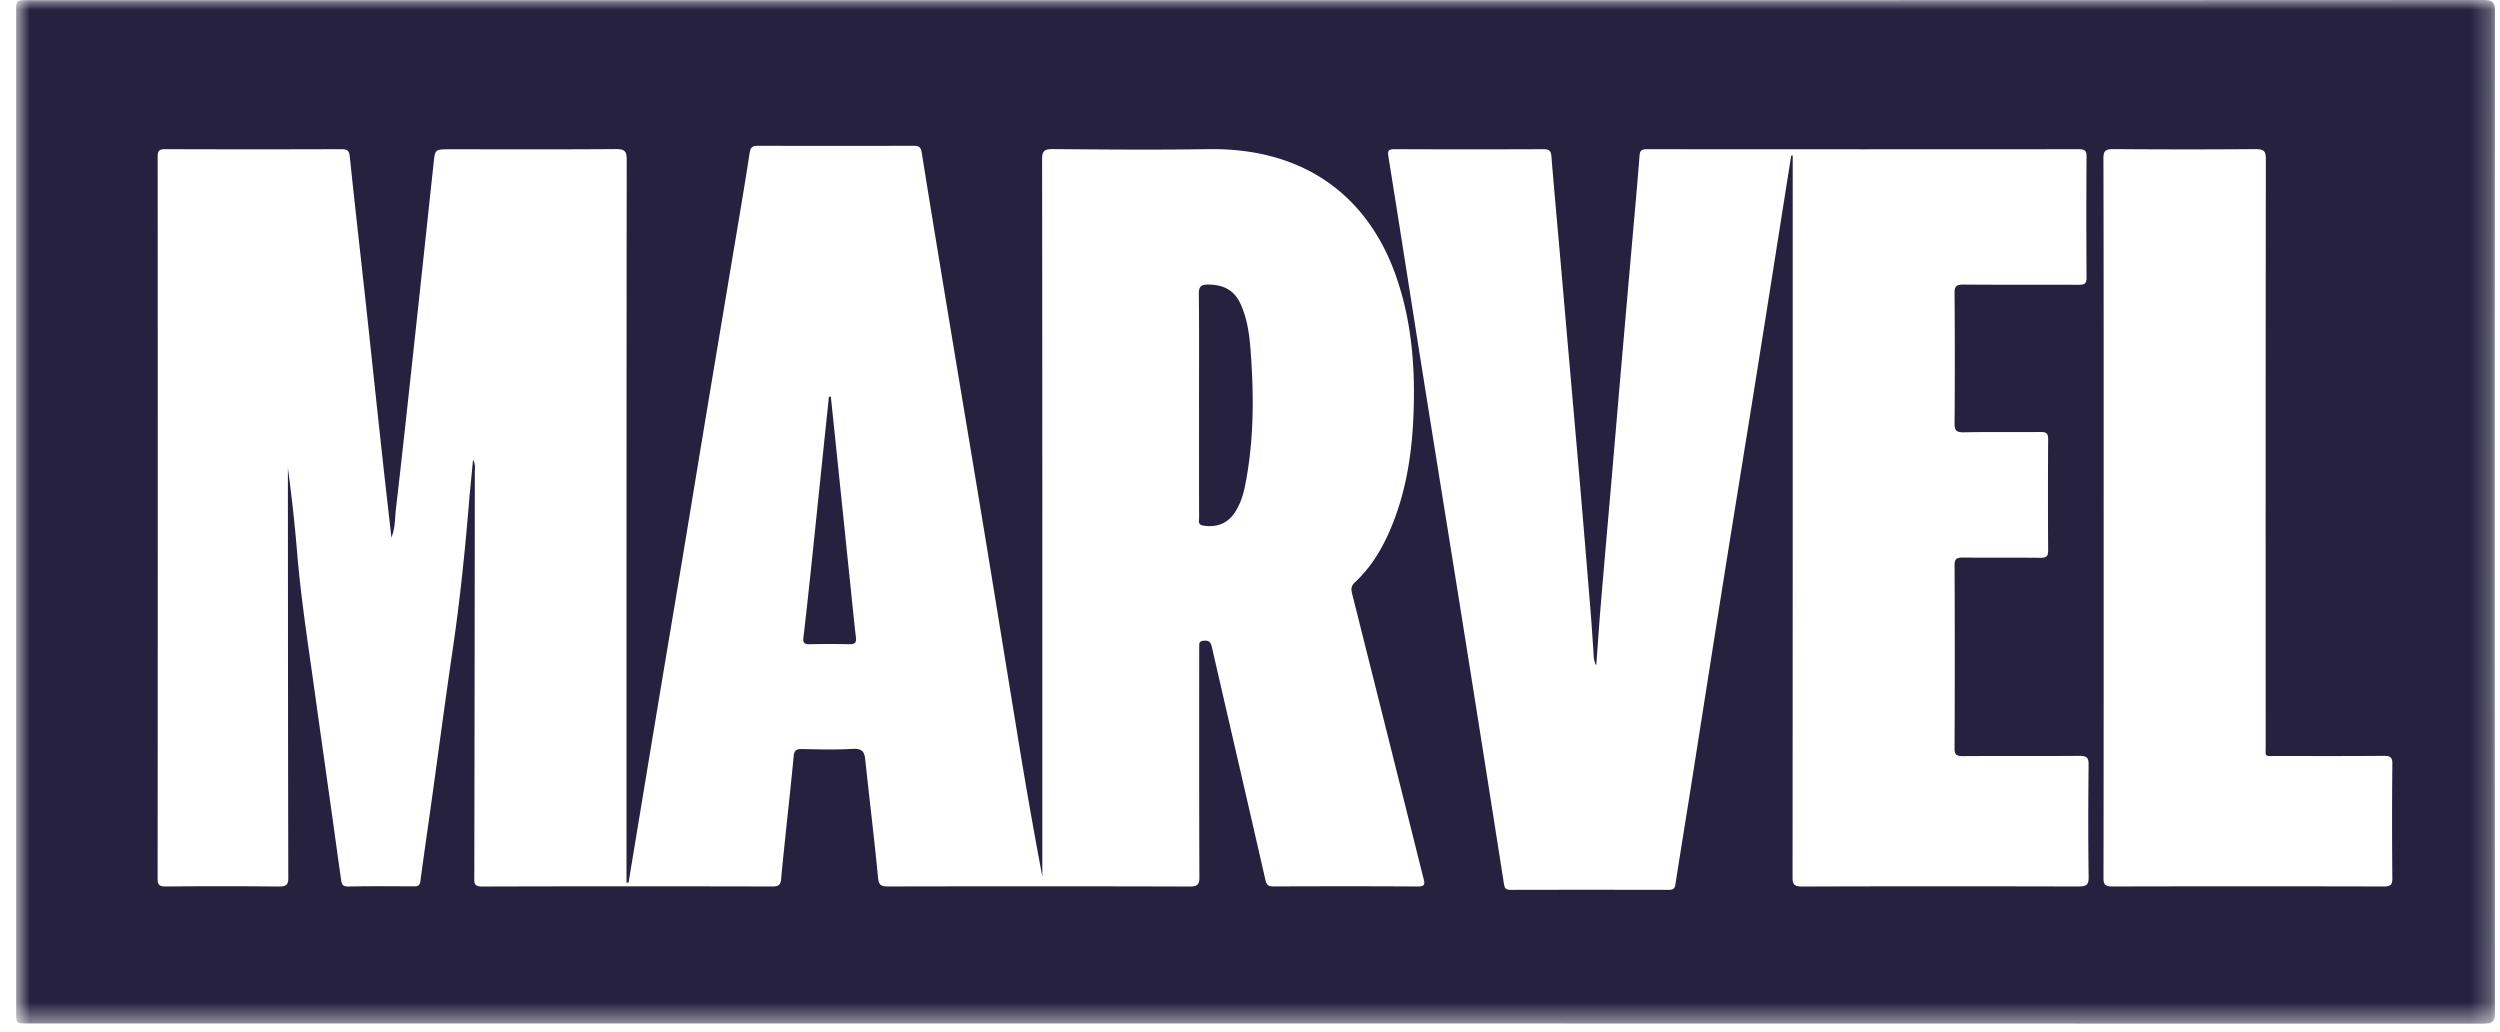 <svg width="126" height="52" fill="none" xmlns="http://www.w3.org/2000/svg"><mask id="mask0" maskUnits="userSpaceOnUse" x="0" y="0" width="126" height="52"><path fill-rule="evenodd" clip-rule="evenodd" d="M.813 0h124.933v51.561H.813V0z" fill="#fff"/></mask><g mask="url(#mask0)"><path fill-rule="evenodd" clip-rule="evenodd" d="M106.024 26.073c0 6.06.003 12.12-.008 18.18-.001.335.09.427.461.426 4.55-.012 9.101-.012 13.651 0 .346 0 .449-.075.446-.403-.017-1.93-.019-3.858.001-5.787.003-.343-.125-.396-.456-.394-1.766.014-3.533.01-5.301.006-.73-.002-.627.092-.627-.56-.003-9.846-.005-19.691.008-29.536.001-.4-.115-.493-.537-.49-2.377.02-4.755.018-7.131 0-.4-.003-.519.072-.518.465.016 6.03.011 12.062.011 18.093zM90.277 7.84l.076-.004v.515c0 11.95.002 23.9-.008 35.85 0 .36.064.483.499.481 4.63-.017 9.261-.014 13.89-.003.385 0 .54-.051.534-.46-.027-1.9-.022-3.8-.002-5.701.003-.353-.122-.425-.478-.422-1.94.014-3.879 0-5.82.012-.32.002-.461-.034-.459-.387.017-3.08.014-6.161.002-9.243-.001-.314.112-.38.429-.377 1.298.015 2.597-.002 3.895.012.31.004.393-.086.392-.365a404.227 404.227 0 010-5.616c.002-.283-.087-.363-.393-.36-1.282.016-2.566-.01-3.847.017-.408.008-.48-.113-.477-.46a401.34 401.34 0 00-.001-6.564c-.002-.345.105-.426.467-.423 1.924.016 3.848.003 5.772.012.281.001.417-.038.415-.346a447.84 447.84 0 01-.001-6.133c.002-.292-.106-.356-.404-.355-7.242.007-14.484.006-21.726 0-.265 0-.378.042-.399.319-.114 1.506-.256 3.011-.387 4.517-.176 2.007-.352 4.014-.526 6.02-.168 1.936-.331 3.872-.498 5.808-.178 2.064-.361 4.129-.534 6.194-.087 1.028-.155 2.058-.237 3.166-.143-.264-.124-.479-.14-.687-.046-.646-.084-1.293-.137-1.938-.17-2.094-.344-4.188-.522-6.282-.167-1.95-.34-3.9-.51-5.85-.175-1.992-.347-3.985-.522-5.978-.144-1.649-.298-3.296-.43-4.946-.022-.285-.141-.344-.428-.343-2.487.009-4.975.01-7.462-.001-.324-.002-.37.079-.325.363.584 3.637 1.148 7.277 1.727 10.915.67 4.22 1.355 8.44 2.028 12.66a4871.18 4871.18 0 012.069 13.091c.033.209.083.3.333.3 2.658-.006 5.318-.005 7.977 0 .212 0 .299-.062.33-.263.272-1.749.558-3.496.834-5.244.543-3.44 1.08-6.88 1.627-10.32.547-3.439 1.11-6.875 1.658-10.315.578-3.621 1.146-7.244 1.719-10.866zM31.68 44.476l-.104.014v-.553c0-11.964-.002-23.929.01-35.893 0-.4-.08-.535-.552-.53-2.785.022-5.57.01-8.353.01-.761 0-.754.001-.828.702-.319 2.991-.638 5.981-.963 8.971-.307 2.832-.612 5.665-.94 8.496-.051.434-.02.886-.222 1.401-.178-1.583-.349-3.066-.51-4.55-.264-2.417-.517-4.835-.78-7.253-.27-2.474-.554-4.948-.812-7.423-.03-.29-.14-.35-.429-.349-2.956.01-5.912.01-8.869 0-.319-.002-.382.095-.382.366.007 12.137.007 24.274-.002 36.412 0 .302.085.384.415.382a316.08 316.08 0 015.678.001c.381.004.495-.073.494-.442-.017-6.752-.017-13.505-.021-20.257v-.388a82.67 82.67 0 01.476 4.383c.202 2.365.576 4.712.9 7.064.293 2.11.594 4.218.89 6.326.137.984.271 1.968.412 2.95.028.195.04.372.373.365 1.095-.025 2.19-.012 3.285-.008.199.002.311-.031.34-.248.176-1.327.37-2.65.555-3.976.356-2.551.692-5.104 1.067-7.653.361-2.452.619-4.911.822-7.378.059-.72.135-1.439.211-2.25.134.259.091.434.09.602-.005 6.825-.014 13.649-.027 20.473 0 .268-.011.44.4.439 4.878-.016 9.757-.014 14.635-.003.31 0 .406-.101.428-.358.064-.716.139-1.431.214-2.147.141-1.36.294-2.719.422-4.079.027-.282.146-.349.433-.343.844.016 1.692.042 2.533-.009.492-.029.598.156.639.54.21 1.988.455 3.974.647 5.965.036.373.166.431.53.43 5.052-.01 10.104-.012 15.157.004.425.001.51-.11.507-.48-.014-3.785-.009-7.572-.009-11.359 0-.115.004-.23.002-.346-.002-.147.084-.19.233-.205.294-.03.357.116.41.347.893 3.903 1.802 7.804 2.691 11.707.057.249.139.332.415.33 2.425-.009 4.85-.011 7.274.003.336.002.355-.116.294-.354-.135-.515-.26-1.034-.39-1.55-1.075-4.292-2.15-8.584-3.228-12.875-.052-.208-.043-.372.14-.545.759-.704 1.29-1.55 1.699-2.46.864-1.925 1.182-3.95 1.261-6.016.092-2.372-.09-4.716-.891-6.988-1.368-3.883-4.48-6.454-9.478-6.374-2.596.042-5.193.019-7.79-.003-.45-.004-.56.095-.56.514.014 11.878.011 23.756.011 35.634v.514a287.25 287.25 0 01-1.307-7.477c-.546-3.322-1.08-6.647-1.628-9.97-.516-3.137-1.045-6.274-1.565-9.411-.532-3.209-1.065-6.417-1.578-9.629-.046-.287-.152-.342-.435-.342-2.596.008-5.193.008-7.79 0-.276 0-.4.044-.445.339-.27 1.763-.573 3.522-.867 5.282-.424 2.541-.852 5.081-1.274 7.622-.423 2.542-.838 5.084-1.26 7.625-.423 2.54-.852 5.08-1.274 7.622-.479 2.88-.953 5.759-1.43 8.639zM63.287.01c20.615 0 41.231 0 61.846-.01.477 0 .613.093.613.552-.014 16.83-.014 33.66 0 50.491 0 .463-.145.55-.615.549-41.232-.01-82.463-.009-123.695-.009-.623 0-.623 0-.623-.564V.571c0-.561 0-.561.626-.561h61.848z" fill="#25213F"/></g><path fill-rule="evenodd" clip-rule="evenodd" d="M60.431 20.441c0-1.872.011-3.743-.009-5.614-.004-.371.084-.493.512-.485.784.014 1.299.327 1.594.986.309.687.426 1.415.486 2.143.188 2.329.201 4.657-.254 6.968-.098.496-.248.98-.54 1.413-.361.536-.903.742-1.567.64-.302-.045-.218-.24-.218-.393-.005-1.713-.004-3.427-.004-5.14v-.518zm-18.556-.445l.517 4.973.616 5.962c.042.4.082.8.132 1.201.027.228-.03.343-.319.337a47.684 47.684 0 00-2.015 0c-.276.005-.344-.08-.314-.329.153-1.299.291-2.6.428-3.9.21-2.002.416-4.004.623-6.006l.236-2.247.096.01z" fill="#25213F"/></svg>